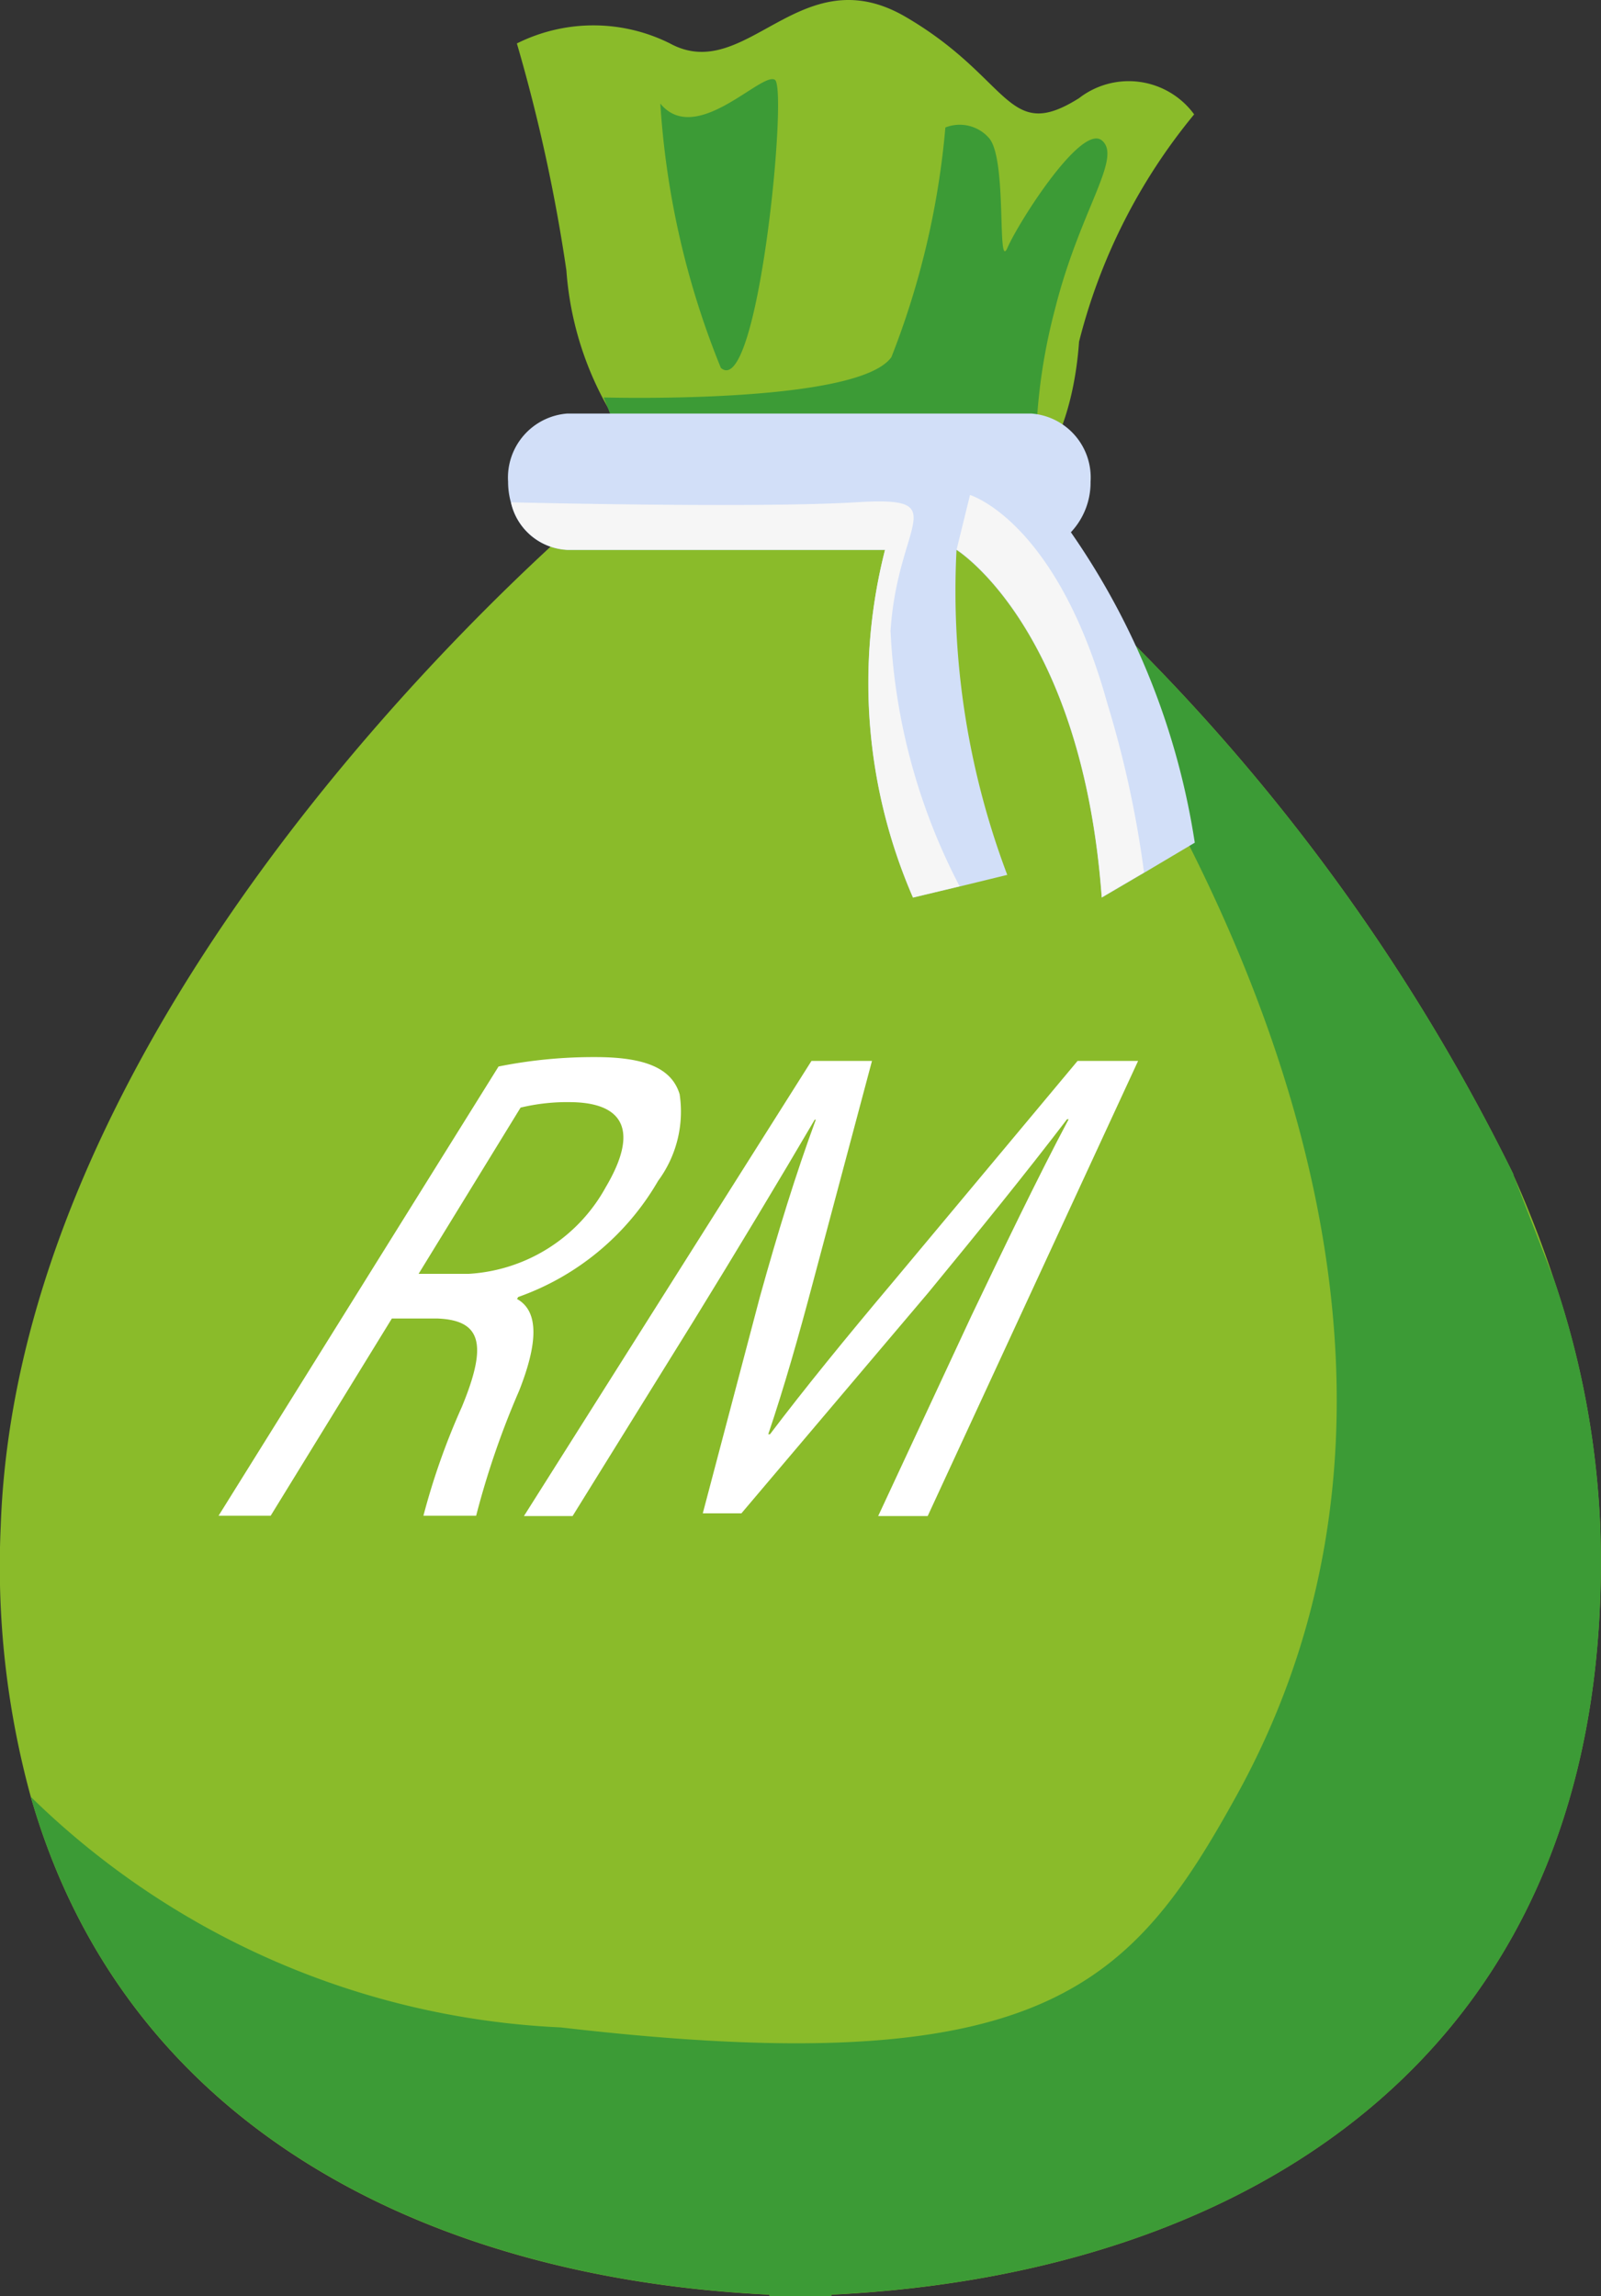<svg id="Group_9898" data-name="Group 9898" xmlns="http://www.w3.org/2000/svg" width="12.935" height="18.55" viewBox="0 0 12.935 18.55">
  <rect x="0" y="0" width="12.935" height="18.55" fill="#333333" stroke="none"/>
  <path id="Path_3818" data-name="Path 3818" d="M434.977,463.693v.013c-.084,0-.167,0-.25,0s-.167,0-.25,0v-.013c-2.7-.128-5.191-1.311-5.968-4.021h0a7.046,7.046,0,0,1-.243-2.19c.156-4.493,4.981-8.384,4.981-8.384l1.23-.139V448.9l.25.028.25-.028v.057l1.012.113s.279.216.707.606a16.118,16.118,0,0,1,3.791,4.966l0,.006a8.873,8.873,0,0,1,.33.851,7.071,7.071,0,0,1,.371,1.98C441.338,461.76,438.318,463.534,434.977,463.693Z" transform="translate(-428.26 -445.155)" fill="#8abb2a"/>
  <g id="Group_5249" data-name="Group 5249" transform="translate(0.248)">
    <path id="Path_3819" data-name="Path 3819" d="M475.187,416.973a2.628,2.628,0,0,1-.66-1.562,13.594,13.594,0,0,0-.4-1.833,1.383,1.383,0,0,1,1.237,0c.619.337,1.051-.713,1.905-.214s.815,1.024,1.4.656a.655.655,0,0,1,.93.131,4.682,4.682,0,0,0-.93,1.837c-.052.739-.346,1.181-.584,1.234S475.187,416.973,475.187,416.973Z" transform="translate(-470.199 -413.227)" fill="#8abb2a"/>
    <path id="Path_3820" data-name="Path 3820" d="M484.569,422.845a6.638,6.638,0,0,1-.436,1.855c-.273.385-2.325.326-2.325.326l.17.426,3.324.21a4.622,4.622,0,0,1,.152-1.347c.2-.8.547-1.225.38-1.365s-.676.665-.763.866,0-.709-.148-.884A.314.314,0,0,0,484.569,422.845Z" transform="translate(-477.179 -421.815)" fill="#3c9b36"/>
    <path id="Path_3821" data-name="Path 3821" d="M437.456,467.845v.013c-.084,0-.167,0-.25,0s-.167,0-.25,0v-.013c-2.7-.128-5.191-1.311-5.968-4.021a6.54,6.54,0,0,0,4.282,1.863c3.886.453,4.605-.322,5.465-1.883,2.618-4.757-1.993-10.147-2.033-10.263l.474.289a16.12,16.12,0,0,1,3.791,4.966l0,.006.33.851a7.072,7.072,0,0,1,.371,1.98C443.817,465.912,440.8,467.687,437.456,467.845Z" transform="translate(-430.987 -449.308)" fill="#3c9b36"/>
    <path id="Path_3822" data-name="Path 3822" d="M486.84,419.509a6.793,6.793,0,0,0,.489,2.135c.3.263.543-2.257.437-2.327S487.128,419.859,486.84,419.509Z" transform="translate(-481.753 -418.672)" fill="#3c9b36"/>
    <g id="Group_5248" data-name="Group 5248" transform="translate(3.857 3.339)">
      <path id="Path_3823" data-name="Path 3823" d="M478.885,448.5l-.411.244-.341.2c-.159-2.179-1.173-2.809-1.173-2.809a6.487,6.487,0,0,0,.41,2.625l-.386.094-.376.09a4.349,4.349,0,0,1-.226-2.809h-2.567a.491.491,0,0,1-.455-.383.624.624,0,0,1-.023-.168.519.519,0,0,1,.478-.551h3.75a.518.518,0,0,1,.478.551.586.586,0,0,1-.159.408A5.965,5.965,0,0,1,478.885,448.5Z" transform="translate(-473.337 -445.031)" fill="#d2dff8"/>
      <path id="Path_3824" data-name="Path 3824" d="M477.212,454.923l-.376.09a4.348,4.348,0,0,1-.226-2.809h-2.567a.491.491,0,0,1-.455-.383s1.976.049,2.783,0,.341.147.283,1.039A4.954,4.954,0,0,0,477.212,454.923Z" transform="translate(-473.564 -451.102)" fill="#f6f6f6"/>
      <path id="Path_3825" data-name="Path 3825" d="M514.641,454.387l-.341.2c-.159-2.179-1.173-2.809-1.173-2.809l.108-.44s.7.207,1.109,1.682A8.418,8.418,0,0,1,514.641,454.387Z" transform="translate(-509.503 -450.678)" fill="#f6f6f6"/>
    </g>
  </g>
  <g id="Group_5251" data-name="Group 5251" transform="translate(1.771 8.54)">
    <g id="Group_5250" data-name="Group 5250" transform="translate(0)">
      <path id="Path_3826" data-name="Path 3826" d="M449.962,494.639a3.9,3.9,0,0,1,.782-.076c.409,0,.618.093.681.3a.941.941,0,0,1-.174.7,2.121,2.121,0,0,1-1.13.938l-.01.016c.18.1.168.36.017.742a6.8,6.8,0,0,0-.347,1.009h-.426a5.641,5.641,0,0,1,.31-.878c.21-.507.158-.7-.194-.715H449.1l-.979,1.593H447.7Zm-.646,1.675h.406a1.354,1.354,0,0,0,1.106-.7c.281-.475.125-.682-.28-.687a1.617,1.617,0,0,0-.408.044Z" transform="translate(-447.705 -494.563)" fill="#fff"/>
      <path id="Path_3827" data-name="Path 3827" d="M478.34,496.884c.245-.513.541-1.129.785-1.587h-.013c-.329.431-.7.889-1.12,1.4l-1.511,1.784h-.312l.462-1.751c.144-.518.29-.993.451-1.429h-.009c-.268.458-.639,1.075-.978,1.625l-.978,1.577h-.393l2.323-3.677h.489l-.474,1.778c-.12.453-.235.856-.364,1.238h.014c.281-.371.61-.775,1-1.238l1.485-1.778h.489l-1.7,3.677h-.4Z" transform="translate(-472.262 -494.795)" fill="#fff"/>
    </g>
  </g>
</svg>
